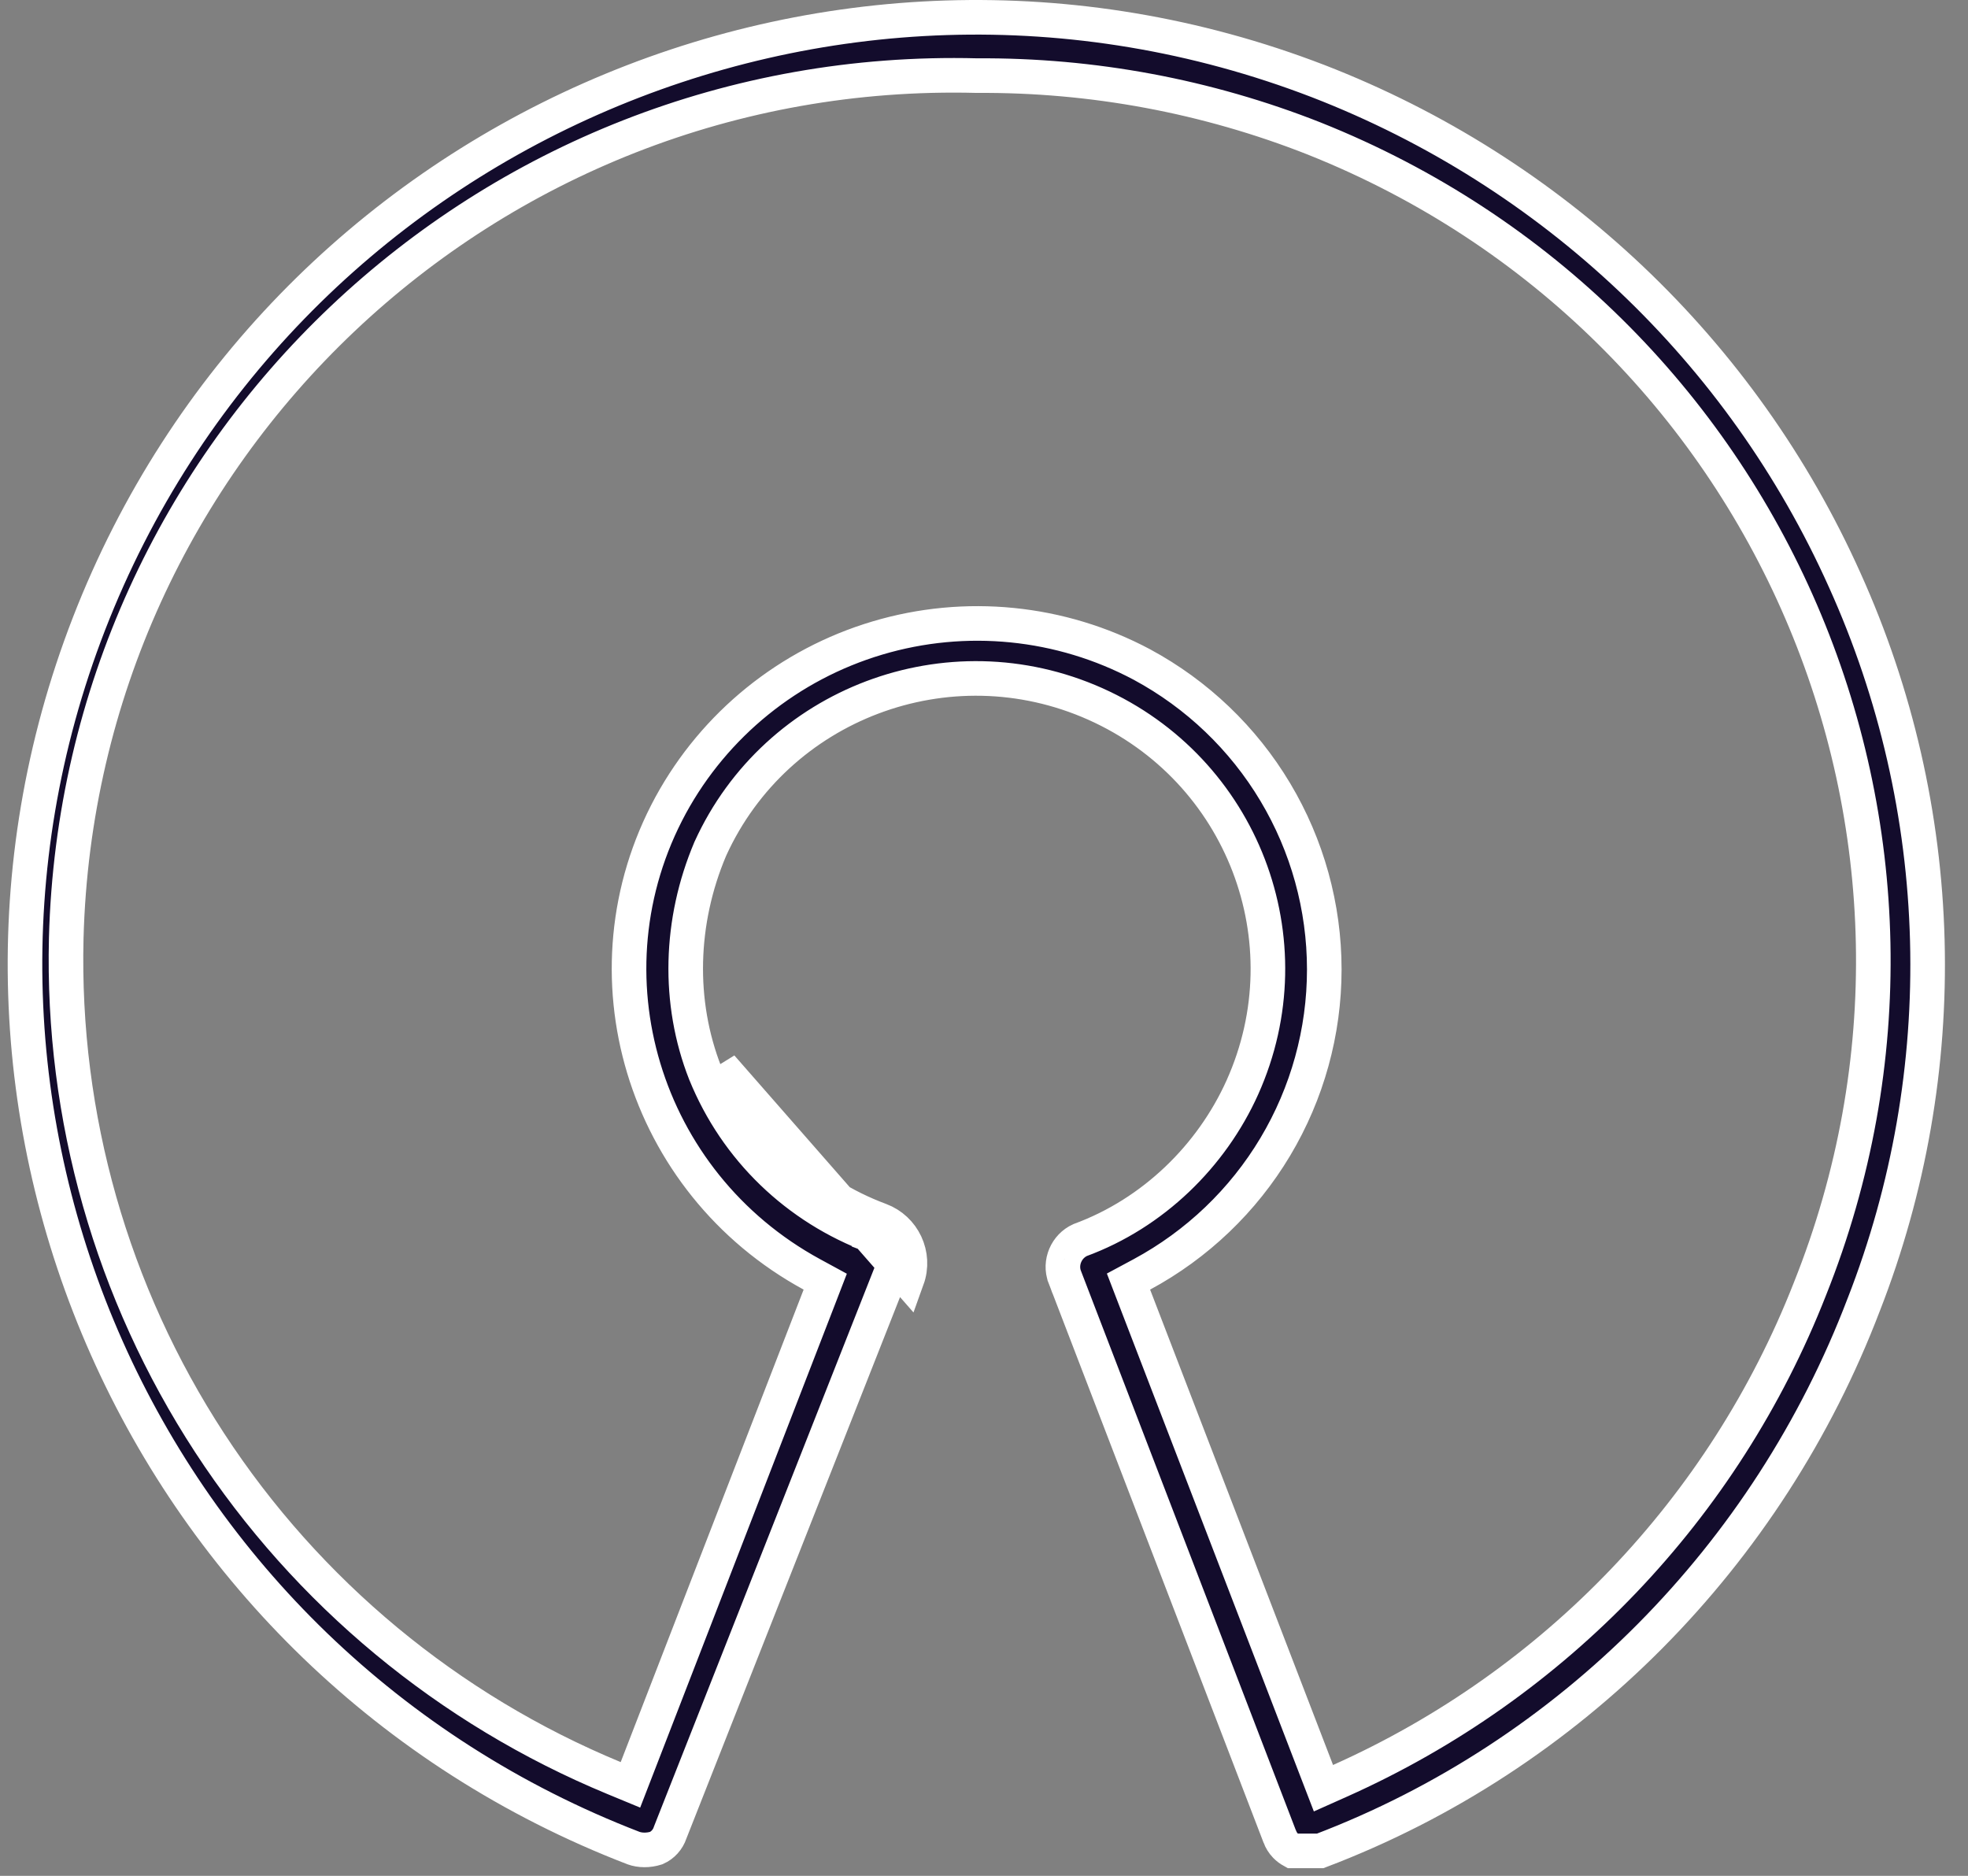 <svg width="64" height="61" viewBox="0 0 64 61" fill="none" xmlns="http://www.w3.org/2000/svg">
<rect x="0" y="0" width="64" height="61" fill="#808080" stroke="none"/>
<path d="M28.621 39.678L28.424 40.205C28.892 40.38 29.148 40.905 28.975 41.393L21.802 59.572L21.797 59.585L21.792 59.599C21.718 59.819 21.556 60.002 21.341 60.097C21.081 60.179 20.813 60.173 20.602 60.097C4.684 53.966 -3.255 36.138 2.894 20.283C9.046 4.424 26.944 -3.492 42.865 2.637C50.502 5.594 56.654 11.415 59.992 18.867L59.993 18.869C61.658 22.558 62.571 26.54 62.677 30.583C62.783 34.627 62.081 38.651 60.611 42.421L60.609 42.425C57.498 50.587 51.075 57.095 42.934 60.188H42.501H42.026C41.946 60.144 41.872 60.089 41.808 60.023C41.722 59.934 41.656 59.828 41.614 59.712L41.614 59.711L41.61 59.702L34.624 41.518C34.624 41.517 34.623 41.517 34.623 41.517C34.451 41.057 34.679 40.527 35.126 40.325C37.503 39.452 39.401 37.588 40.402 35.362L40.402 35.362C42.545 30.592 40.4 25.023 35.617 22.89C30.835 20.758 25.247 22.888 23.104 27.592L23.101 27.598L23.098 27.605C22.1 29.959 22.028 32.59 22.935 34.898L22.935 34.898L22.938 34.904C23.942 37.373 25.918 39.273 28.424 40.205L28.621 39.678ZM28.621 39.678C29.376 39.96 29.785 40.807 29.502 41.591L23.459 34.692C24.403 37.013 26.26 38.8 28.621 39.678ZM2.154 30.507L2.154 30.508C2.01 36.32 3.635 42.04 6.815 46.915C9.995 51.789 14.581 55.591 19.97 57.821L20.502 58.041L20.71 57.504L26.659 42.139L26.837 41.678L26.403 41.442C20.91 38.452 18.847 31.641 21.812 26.181C23.243 23.558 25.657 21.605 28.528 20.749C31.399 19.892 34.494 20.202 37.136 21.61C38.93 22.578 40.428 24.009 41.471 25.755C42.515 27.5 43.066 29.494 43.066 31.525C43.066 33.556 42.515 35.55 41.471 37.296C40.428 39.041 38.929 40.473 37.135 41.441L36.699 41.675L36.877 42.138L42.826 57.597L43.039 58.15L43.581 57.908C50.579 54.782 56.065 49.042 58.856 41.923C64.763 27.147 57.57 10.421 42.741 4.506L42.739 4.505C39.25 3.128 35.527 2.433 31.773 2.459C15.825 2.048 2.571 14.614 2.154 30.507Z" fill="#130C2C" stroke="white" stroke-width="1.125"/>
</svg>
